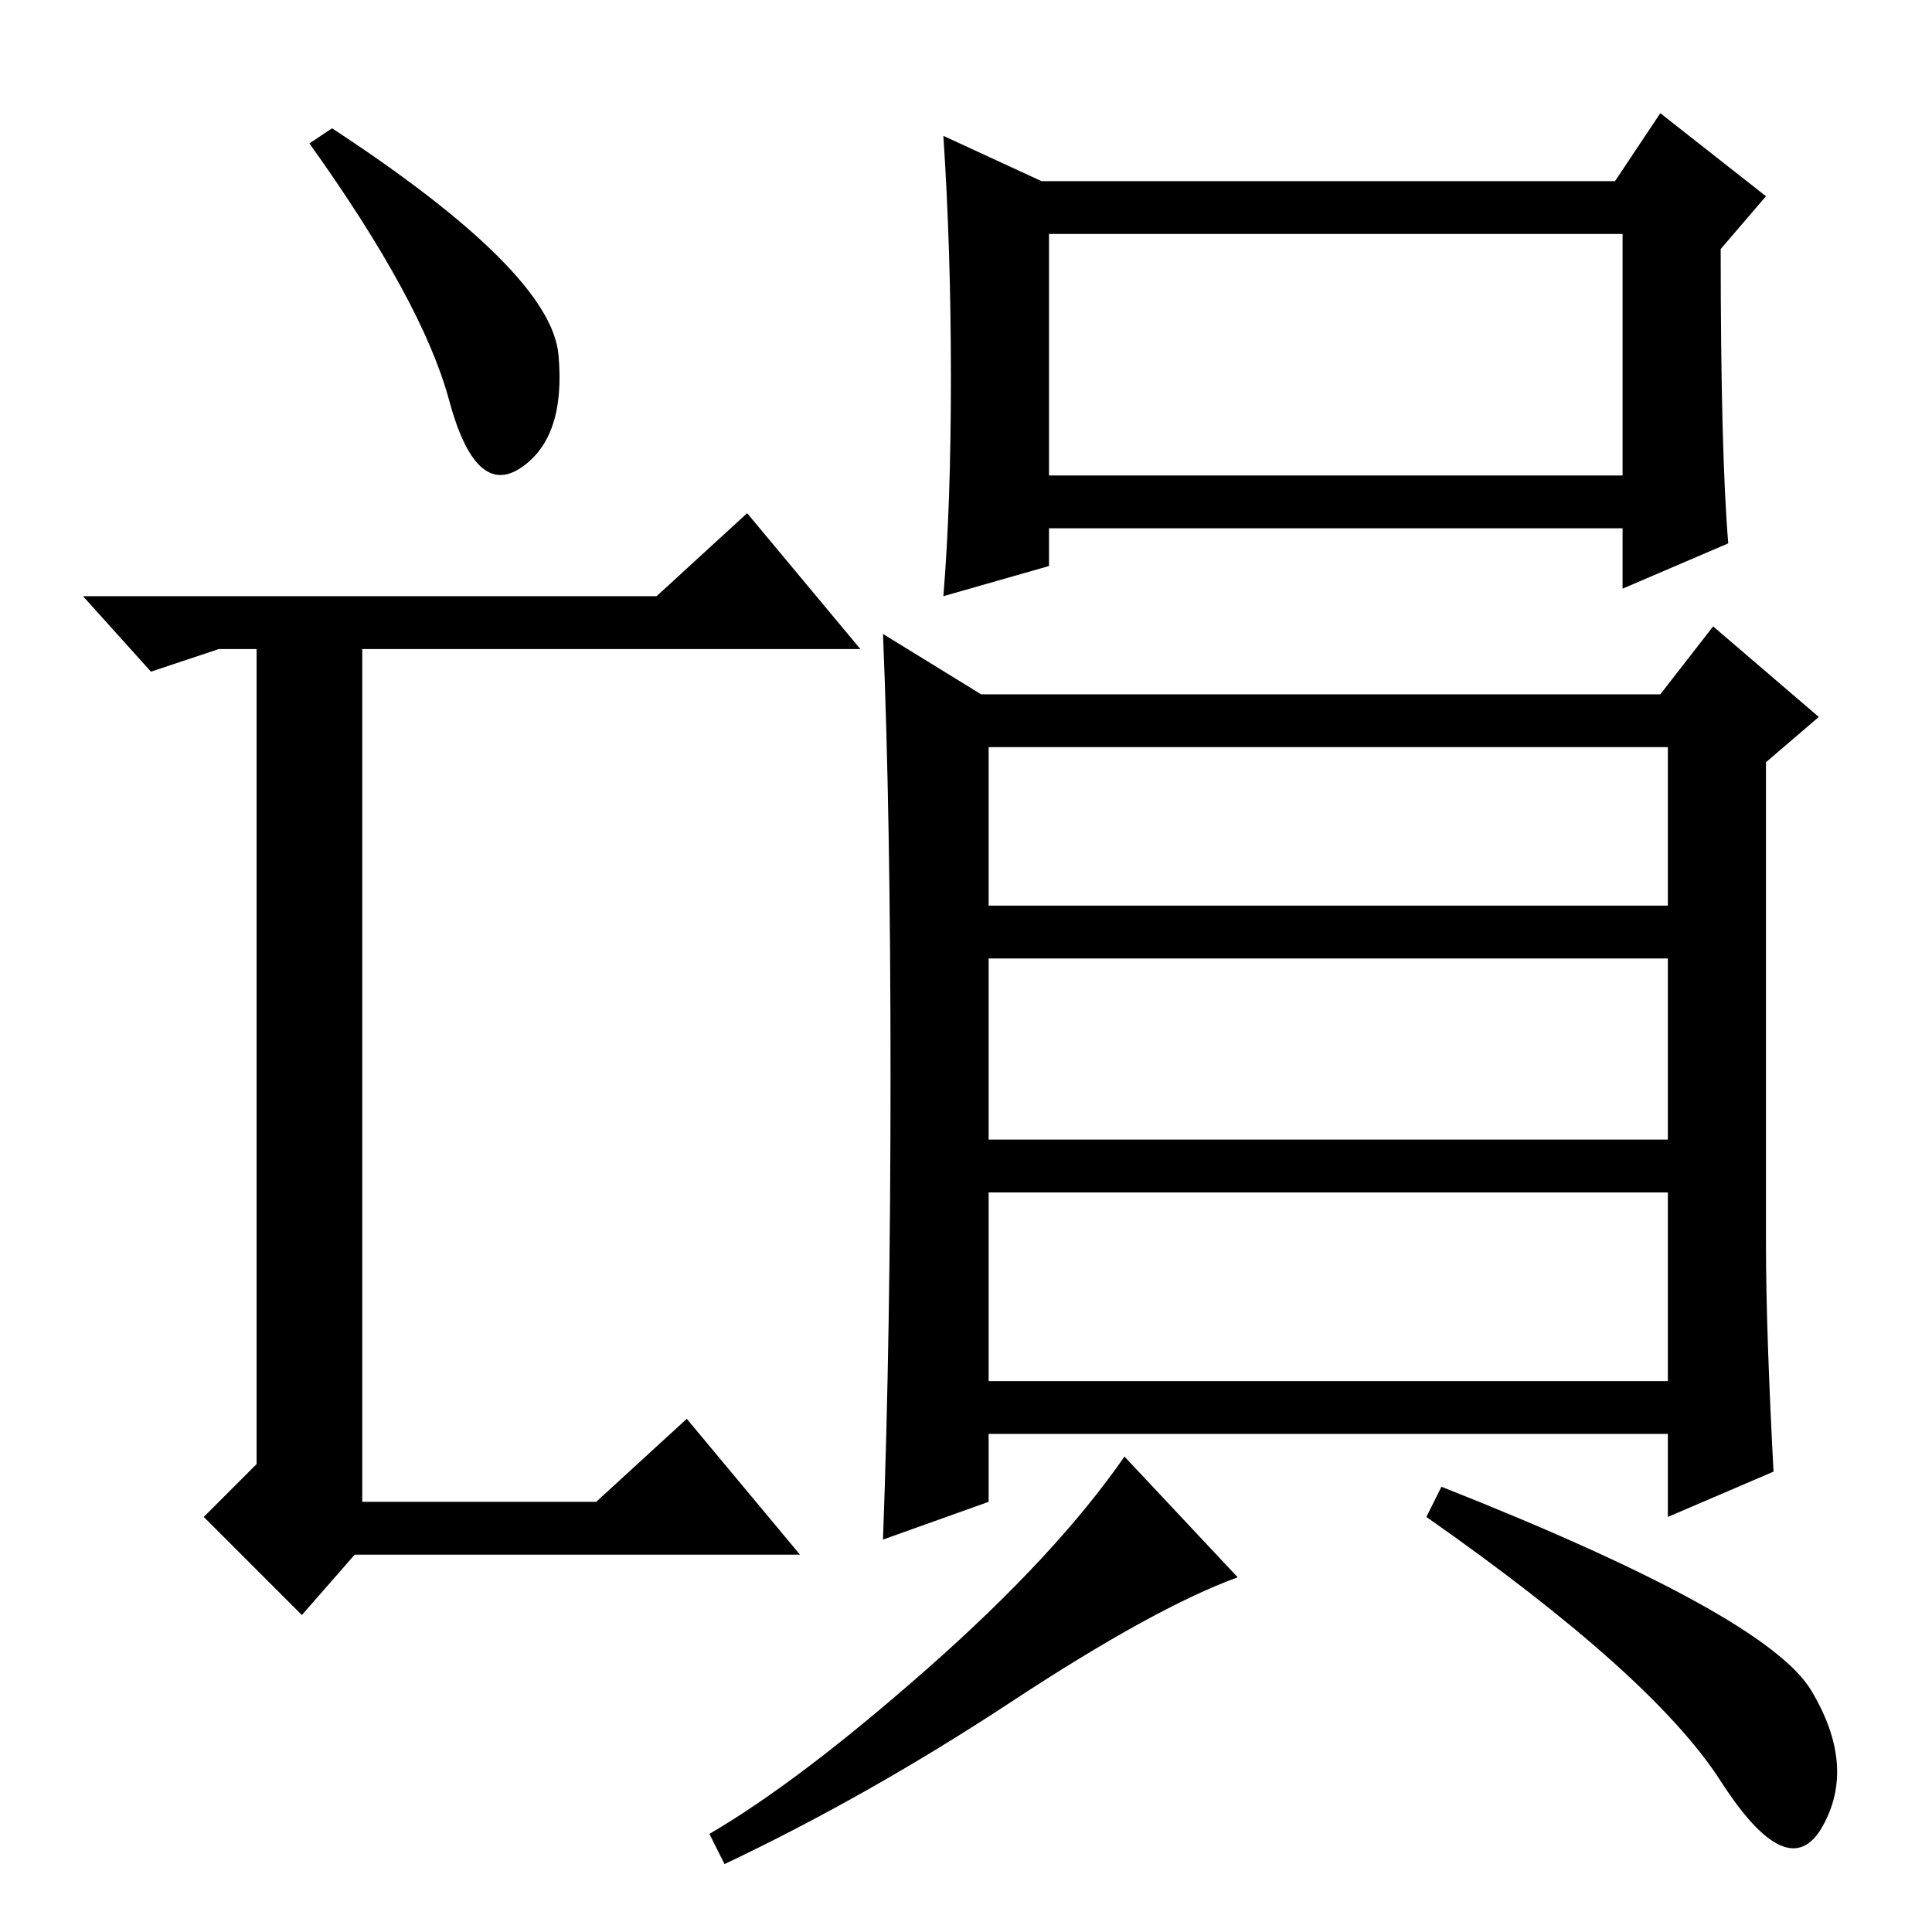<?xml version="1.0" standalone="no"?>
<!DOCTYPE svg PUBLIC "-//W3C//DTD SVG 1.1//EN" "http://www.w3.org/Graphics/SVG/1.1/DTD/svg11.dtd" >
<svg xmlns="http://www.w3.org/2000/svg" xmlns:xlink="http://www.w3.org/1999/xlink" version="1.1" viewBox="0 -36 256 256">
  <g transform="matrix(1 0 0 -1 0 220)">
   <path fill="currentColor"
d="M87 177l12 11l15 -18h-66v-113h31l12 11l15 -18h-59l-7 -8l-13 13l7 7v108h-5l-9 -3l-9 10h76zM44 239q29 -19 30 -30t-5 -15t-9.5 9t-18.5 34zM126 206q0 17 -1 32l13 -6h76l6 9l14 -11l-6 -7q0 -27 1 -39l-14 -6v8h-76v-5l-14 -4q1 12 1 29zM139 193h76v32h-76v-32z
M131 73h90v25h-90v-25zM235 61l-14 -6v11h-90v-9l-14 -5q1 27 1 61.5t-1 58.5l13 -8h90l7 9l14 -12l-7 -6v-64q0 -11 1 -30zM131 136h90v21h-90v-21zM131 105h90v24h-90v-24zM134 30.5q-19 -12.5 -38 -21.5l-2 4q12 7 29 22t26 28l15 -16q-11 -4 -30 -16.5zM240 32
q6 -10 1.5 -18t-13.5 6t-39 35l2 4q43 -17 49 -27z" />
  </g>

</svg>
